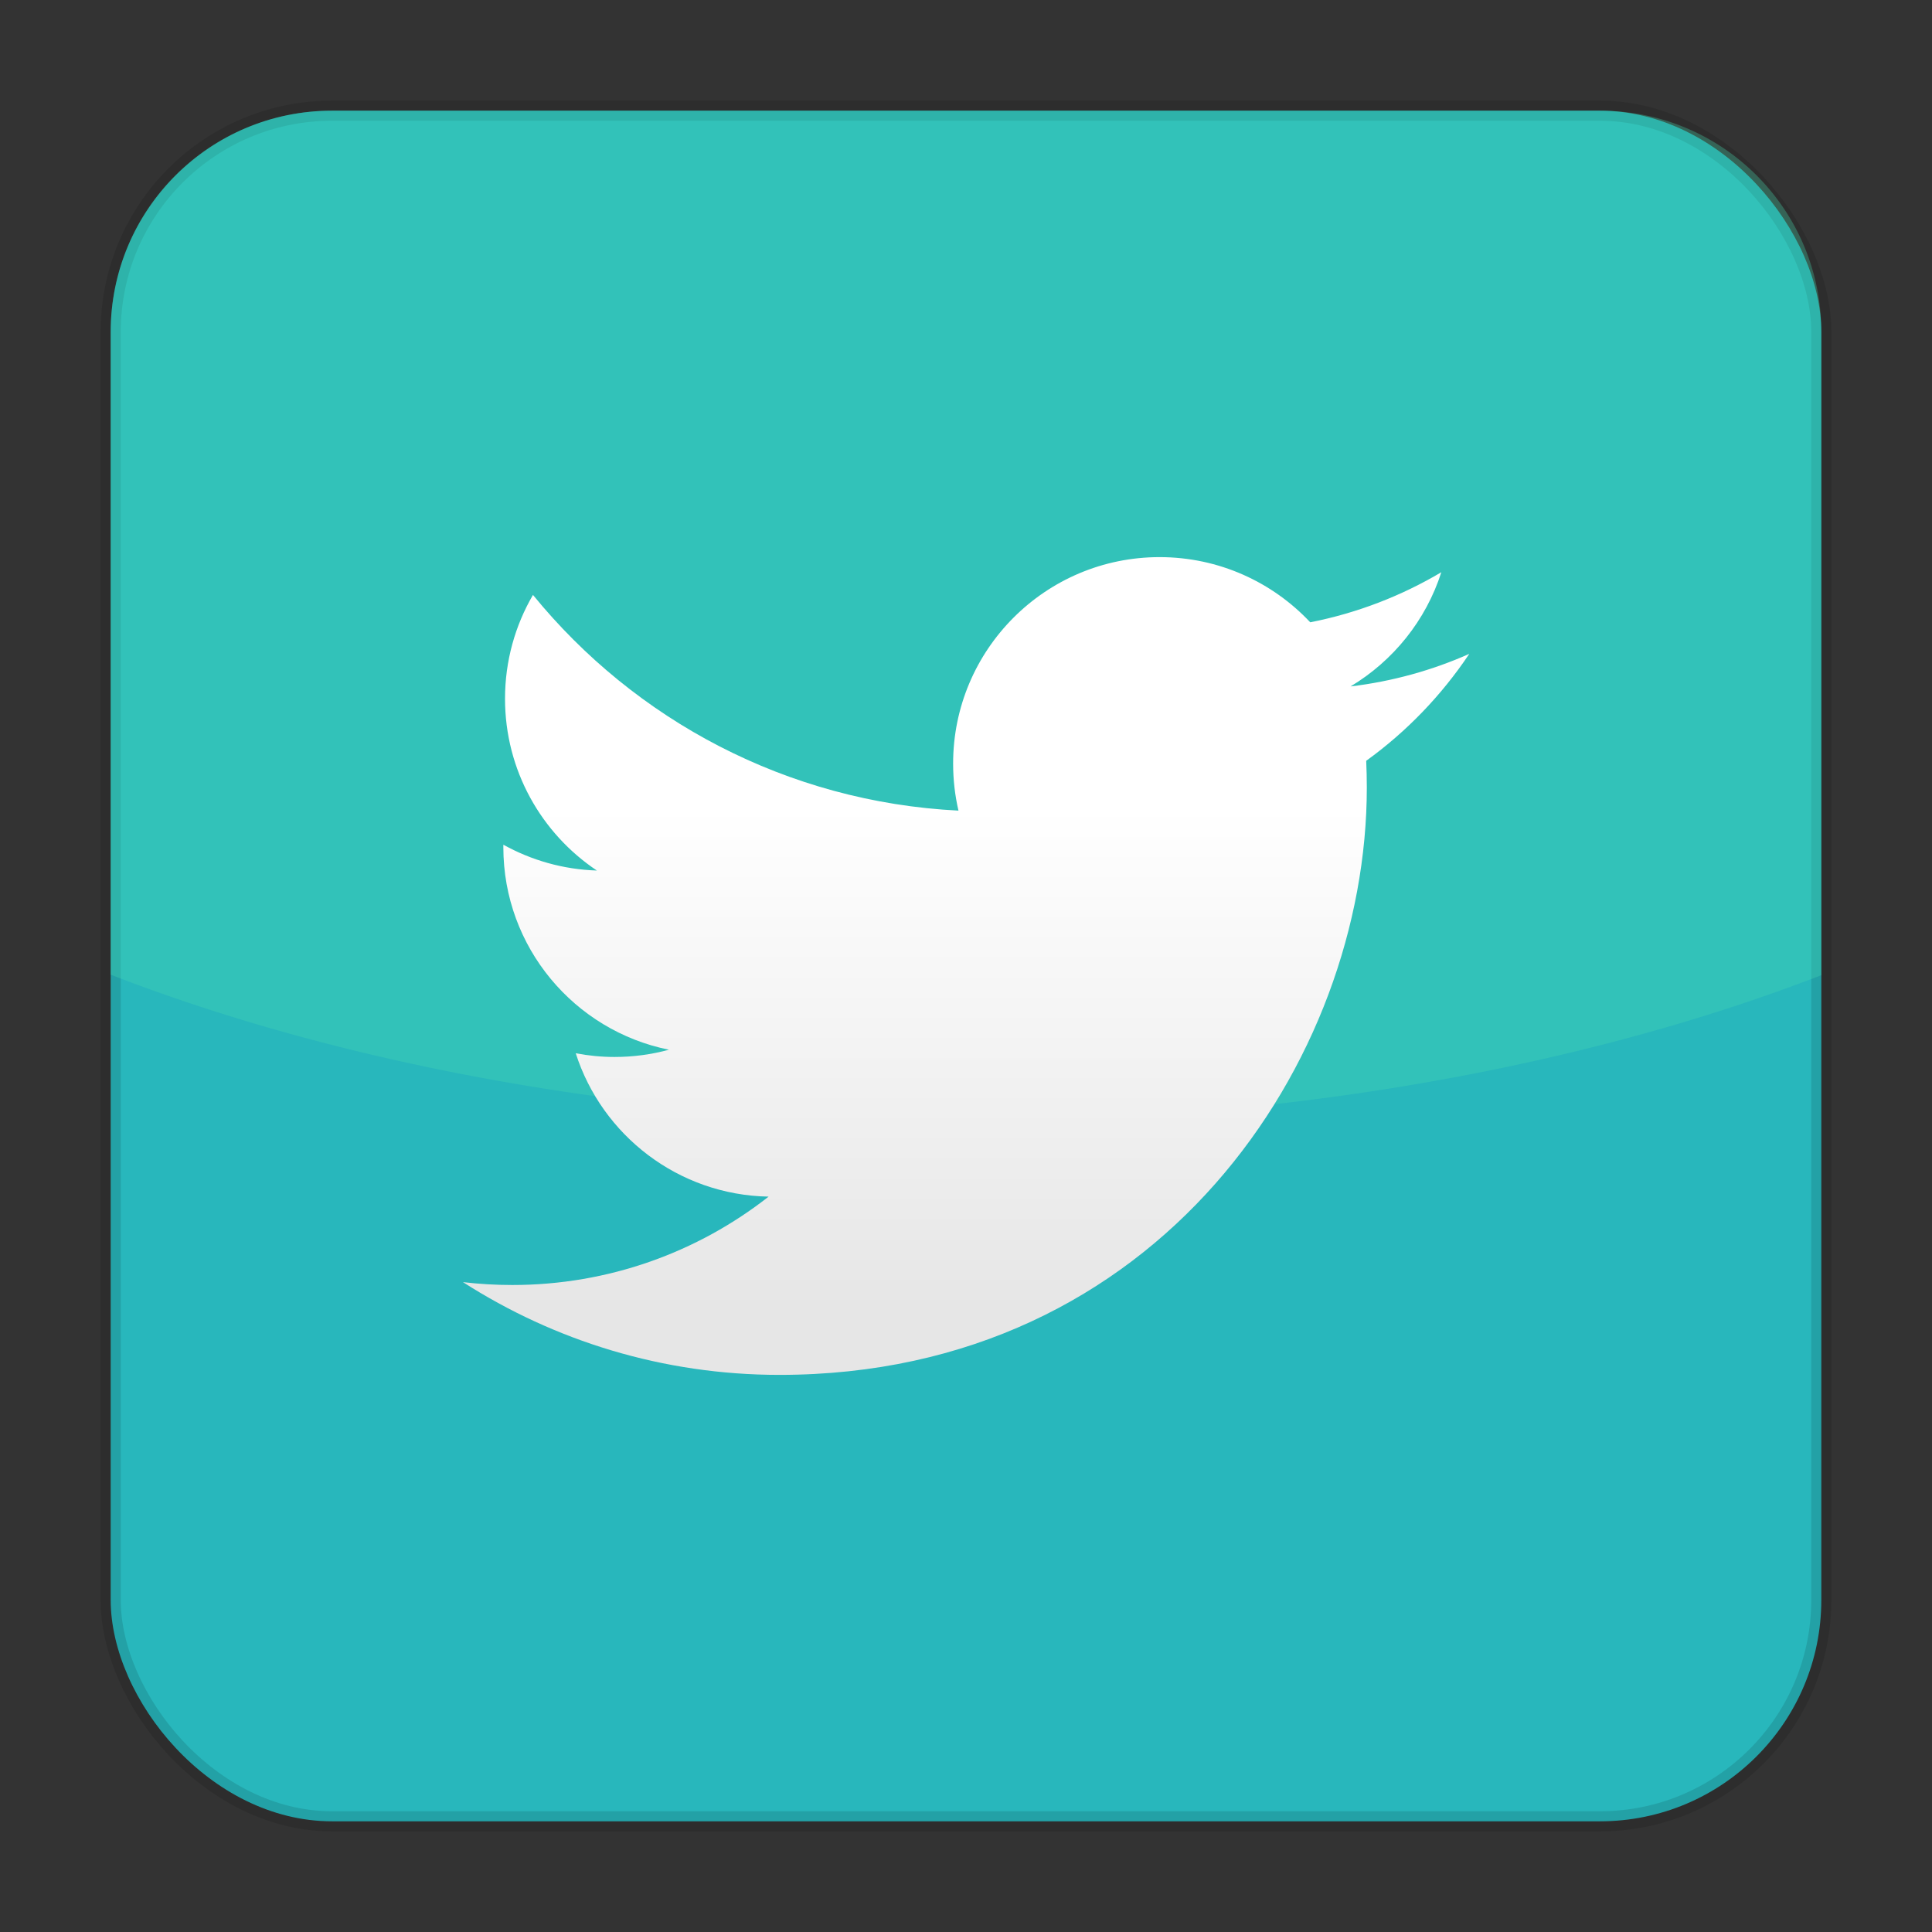 <?xml version="1.0" encoding="UTF-8" standalone="no"?>
<svg
   xmlns:dc="http://purl.org/dc/elements/1.1/"
   xmlns:cc="http://creativecommons.org/ns#"
   xmlns:rdf="http://www.w3.org/1999/02/22-rdf-syntax-ns#"
   xmlns:svg="http://www.w3.org/2000/svg"
   xmlns="http://www.w3.org/2000/svg"
   xmlns:xlink="http://www.w3.org/1999/xlink"
   xmlns:sodipodi="http://sodipodi.sourceforge.net/DTD/sodipodi-0.dtd"
   xmlns:inkscape="http://www.inkscape.org/namespaces/inkscape"
   id="svg2"
   height="96"
   width="96"
   version="1.1"
   inkscape:version="0.91 r13725"
   sodipodi:docname="corebird.svg">
  <rect width="100%" height="100%" fill="#333333" stroke="none"/>
  <sodipodi:namedview
     pagecolor="#ffffff"
     bordercolor="#666666"
     borderopacity="1"
     objecttolerance="10"
     gridtolerance="10"
     guidetolerance="10"
     inkscape:pageopacity="0"
     inkscape:pageshadow="2"
     inkscape:window-width="1366"
     inkscape:window-height="716"
     id="namedview33"
     showgrid="false"
     inkscape:zoom="1.7383042"
     inkscape:cx="26.513189"
     inkscape:cy="81.757603"
     inkscape:window-x="0"
     inkscape:window-y="24"
     inkscape:window-maximized="1"
     inkscape:current-layer="svg2" />
  <defs
     id="defs4">
    <linearGradient
       inkscape:collect="always"
       id="linearGradient4181">
      <stop
         style="stop-color:#ffffff;stop-opacity:1;"
         offset="0"
         id="stop4183" />
      <stop
         style="stop-color:#e6e6e6;stop-opacity:1"
         offset="1"
         id="stop4185" />
    </linearGradient>
    <linearGradient
       inkscape:collect="always"
       xlink:href="#linearGradient4181"
       id="linearGradient4187"
       x1="43.746"
       y1="40.068"
       x2="43.746"
       y2="65.085"
       gradientUnits="userSpaceOnUse"
       gradientTransform="translate(3e-6,0)" />
  </defs>
  <rect
     rx="11"
     y="5.5"
     x="5.5"
     height="85"
     width="85"
     id="rect4244"
     style="opacity:1;fill:#28b7bc;fill-opacity:1;stroke:#000000;stroke-width:1;stroke-linecap:butt;stroke-linejoin:miter;stroke-miterlimit:4;stroke-dasharray:none;stroke-dashoffset:0;stroke-opacity:0.12" />
  <path
     style="opacity:0.311;fill:#47dab2;fill-opacity:1;stroke:none;stroke-width:1.444;stroke-linecap:butt;stroke-linejoin:miter;stroke-miterlimit:4;stroke-dasharray:none;stroke-opacity:1"
     d="M 16.5 5.5 C 10.406 5.5 5.5 10.406 5.5 16.5 L 5.5 48.43 A 69.559 34.78 0 0 0 48 55.729 A 69.559 34.78 0 0 0 90.5 48.457 L 90.5 16.5 C 90.5 10.406 85.594 5.5 79.5 5.5 L 16.5 5.5 z "
     id="path7042" />
  <path
     inkscape:connector-curvature="0"
     id="path14"
     style="fill:url(#linearGradient4187);fill-opacity:1;fill-rule:nonzero;stroke:none"
     d="m 73,32.493 c -1.839,0.816 -3.817,1.367 -5.891,1.615 2.117,-1.27 3.744,-3.28 4.51,-5.675 -1.982,1.176 -4.177,2.029 -6.514,2.489 -1.871,-1.994 -4.537,-3.239 -7.487,-3.239 -5.665,0 -10.258,4.593 -10.258,10.258 0,0.804 0.091,1.587 0.266,2.338 -8.525,-0.428 -16.084,-4.512 -21.143,-10.718 -0.883,1.515 -1.389,3.277 -1.389,5.157 0,3.559 1.811,6.699 4.564,8.538 -1.682,-0.053 -3.263,-0.515 -4.646,-1.283 -9.99e-4,0.044 -9.99e-4,0.084 -9.99e-4,0.128 0,4.97 3.536,9.116 8.229,10.059 -0.861,0.234 -1.767,0.36 -2.702,0.36 -0.661,0 -1.304,-0.065 -1.93,-0.184 1.305,4.075 5.094,7.041 9.583,7.124 -3.511,2.752 -7.934,4.391 -12.74,4.391 -0.828,0 -1.645,-0.049 -2.447,-0.143 4.54,2.911 9.932,4.609 15.725,4.609 18.868,0 29.187,-15.631 29.187,-29.187 0,-0.444 -0.011,-0.887 -0.03,-1.327 2.005,-1.446 3.743,-3.253 5.119,-5.31" />
</svg>
